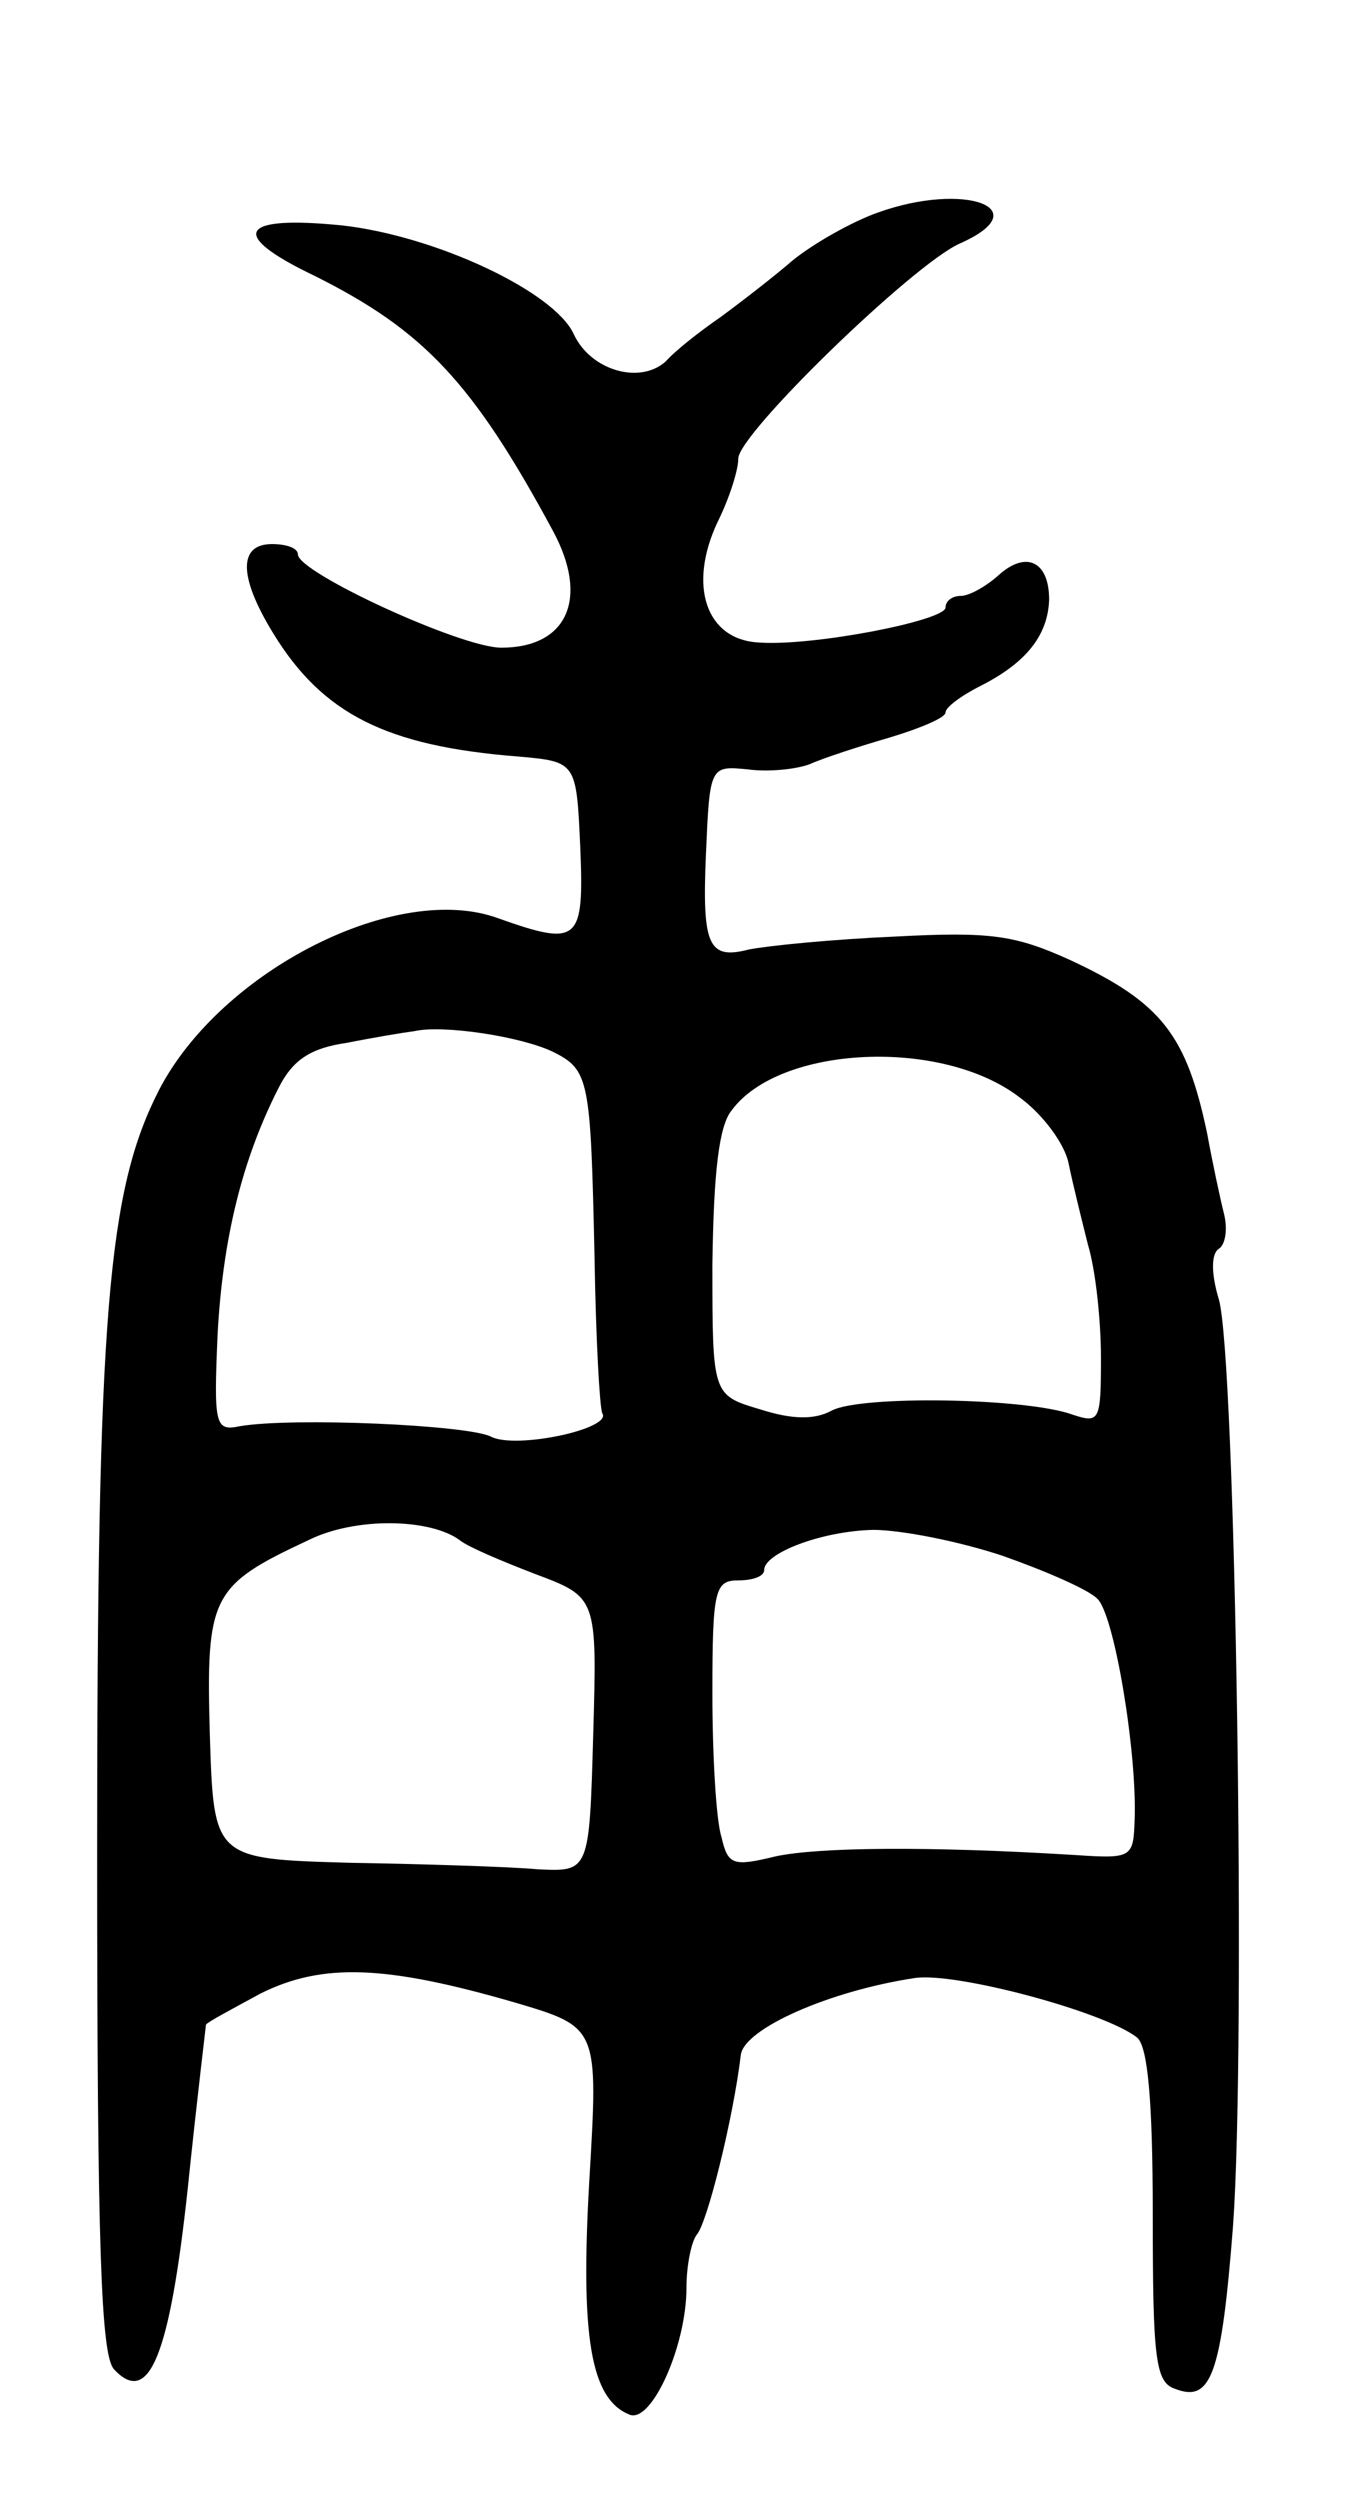 <svg version="1.0" xmlns="http://www.w3.org/2000/svg"
 width="105pt" height="193pt" viewBox="0 0 105 193"
 preserveAspectRatio="xMidYMid meet">
<g transform="translate(0,193) scale(0.1,-0.1)"
fill="#000000" stroke="none">
<path d="M678 1766 c-20 -7 -50 -24 -66 -37 -15 -13 -41 -33 -56 -44 -16 -11
-35 -26 -42 -34 -20 -18 -58 -7 -71 21 -15 33 -107 76 -179 84 -80 8 -88 -7
-21 -39 84 -42 122 -82 184 -197 28 -52 11 -90 -40 -90 -31 0 -157 58 -157 72
0 5 -9 8 -20 8 -26 0 -26 -25 1 -69 38 -62 87 -87 189 -95 45 -4 45 -4 48 -70
3 -73 -1 -77 -63 -55 -78 29 -214 -40 -262 -132 -40 -78 -48 -173 -48 -589 0
-306 3 -388 13 -399 27 -29 43 10 57 140 7 68 14 125 14 126 1 2 20 12 42 24
48 24 97 22 197 -7 64 -19 64 -19 57 -137 -7 -121 1 -169 31 -181 17 -7 44 53
44 98 0 18 4 36 8 41 8 9 28 89 34 139 3 20 68 49 134 59 31 5 147 -26 172
-46 8 -7 12 -47 12 -137 0 -110 2 -129 17 -134 28 -11 36 10 45 126 10 139 2
671 -11 715 -6 20 -6 35 0 39 5 3 7 15 4 27 -3 12 -9 40 -13 62 -16 76 -35
101 -106 134 -42 19 -61 22 -135 18 -47 -2 -98 -7 -113 -10 -31 -8 -36 3 -33
73 3 69 3 69 33 66 15 -2 36 0 47 4 11 5 39 14 63 21 23 7 42 15 42 19 0 4 12
13 28 21 35 18 51 39 52 66 0 30 -18 38 -39 19 -10 -9 -23 -16 -29 -16 -7 0
-12 -4 -12 -9 0 -10 -102 -30 -144 -27 -41 2 -55 44 -32 93 9 18 16 40 16 49
0 19 135 150 171 166 61 27 4 48 -63 24z m-251 -648 c28 -14 29 -21 32 -158 1
-63 4 -117 6 -121 8 -12 -67 -28 -86 -18 -18 9 -153 15 -194 8 -19 -4 -20 1
-17 71 4 74 19 135 47 190 11 22 25 31 53 35 20 4 44 8 52 9 22 5 82 -4 107
-16z m360 -35 c18 -13 35 -36 38 -51 3 -15 10 -43 15 -63 6 -20 10 -59 10 -87
0 -49 -1 -51 -22 -44 -36 13 -164 15 -186 3 -13 -7 -30 -7 -55 1 -37 11 -37
11 -37 112 1 71 5 107 15 119 37 50 162 56 222 10z m-432 -342 c6 -5 32 -16
58 -26 48 -18 48 -18 45 -124 -3 -106 -3 -106 -43 -104 -22 2 -87 4 -145 5
-105 3 -105 3 -108 99 -3 107 1 115 76 150 36 18 94 17 117 0z m419 -12 c34
-12 66 -26 73 -33 13 -11 31 -118 29 -171 -1 -29 -2 -30 -46 -27 -114 7 -198
6 -231 -1 -33 -8 -37 -7 -42 15 -4 12 -7 62 -7 111 0 80 2 87 20 87 11 0 20 3
20 8 0 13 44 30 84 31 22 0 67 -9 100 -20z"/>
</g>
</svg>

